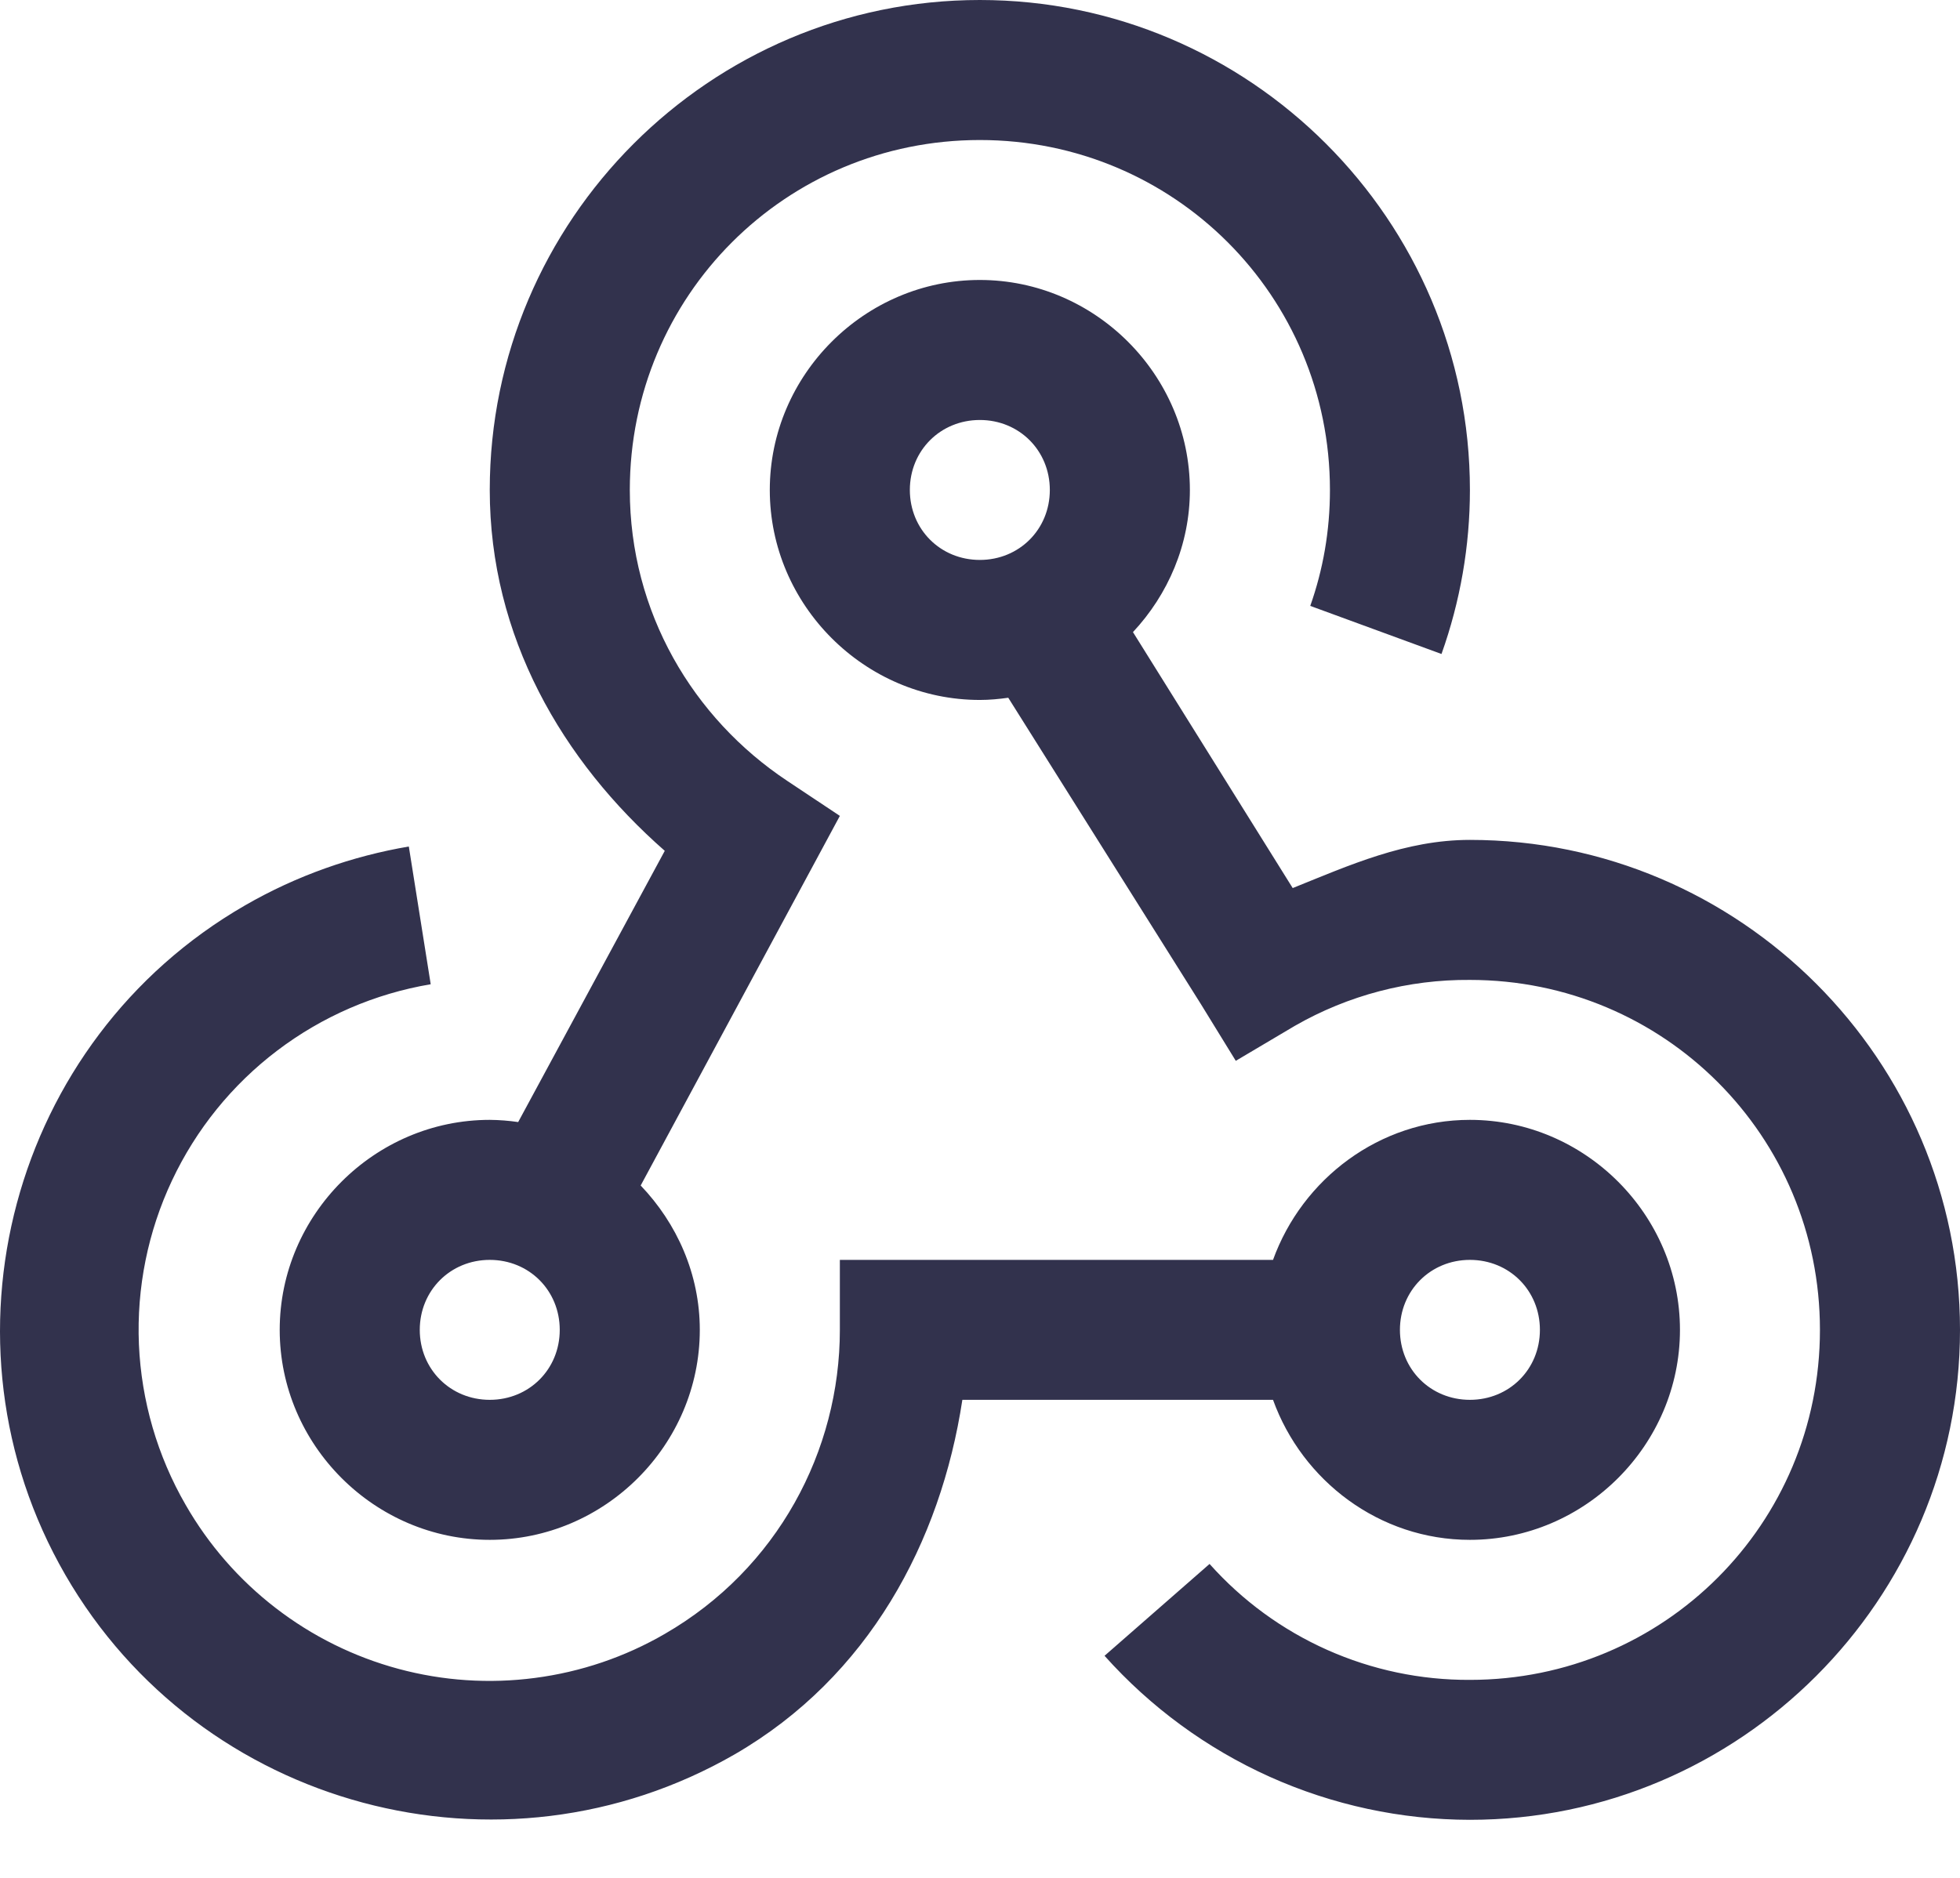 <svg width="24" height="23" viewBox="0 0 24 23" fill="none" xmlns="http://www.w3.org/2000/svg">
<path d="M11.998 0C8.693 0 5.997 2.696 5.997 6.001C5.997 7.796 6.884 9.319 8.14 10.421L6.345 13.743C6.23 13.726 6.114 13.717 5.997 13.716C4.587 13.716 3.425 14.878 3.425 16.288C3.425 17.698 4.587 18.86 5.997 18.86C7.407 18.86 8.569 17.698 8.569 16.288C8.569 15.605 8.288 14.983 7.845 14.52L10.284 9.993L9.641 9.565C8.485 8.797 7.712 7.498 7.712 6.001C7.712 3.624 9.621 1.715 11.998 1.715C14.375 1.715 16.285 3.624 16.285 6.001C16.285 6.503 16.201 6.976 16.044 7.421L17.651 8.01C17.881 7.365 17.999 6.686 17.999 6.001C17.999 2.696 15.303 0 11.998 0ZM11.998 3.429C10.588 3.429 9.426 4.591 9.426 6.001C9.426 7.411 10.588 8.573 11.998 8.573C12.118 8.573 12.23 8.562 12.346 8.546L14.704 12.297L15.132 12.993L15.856 12.564C16.508 12.19 17.247 11.996 17.999 12.002C20.376 12.002 22.285 13.911 22.285 16.288C22.285 18.666 20.376 20.575 17.999 20.575C17.397 20.578 16.802 20.453 16.252 20.208C15.702 19.963 15.211 19.604 14.811 19.155L13.525 20.28C14.088 20.91 14.777 21.415 15.548 21.762C16.319 22.108 17.154 22.288 17.999 22.289C21.304 22.289 24 19.593 24 16.288C24 12.983 21.304 10.287 17.999 10.287C17.209 10.287 16.522 10.598 15.829 10.877L13.873 7.742C14.302 7.283 14.57 6.67 14.57 6.001C14.57 4.591 13.408 3.429 11.998 3.429ZM11.998 5.144C12.481 5.144 12.855 5.519 12.855 6.001C12.855 6.484 12.48 6.858 11.998 6.858C11.515 6.858 11.141 6.483 11.141 6.001C11.141 5.518 11.516 5.144 11.998 5.144ZM5.006 10.368C4.319 10.485 3.633 10.723 2.997 11.091C0.137 12.742 -0.851 16.429 0.8 19.289C2.451 22.149 6.134 23.136 8.998 21.486C10.635 20.538 11.519 18.887 11.784 17.145H15.588C15.946 18.137 16.891 18.86 17.999 18.86C19.409 18.86 20.571 17.698 20.571 16.288C20.571 14.878 19.409 13.716 17.999 13.716C16.891 13.716 15.946 14.44 15.588 15.431H10.284V16.288C10.284 17.769 9.521 19.215 8.14 20.012C7.652 20.295 7.112 20.478 6.552 20.551C5.992 20.625 5.424 20.587 4.879 20.44C4.334 20.293 3.823 20.04 3.376 19.695C2.929 19.351 2.554 18.921 2.273 18.431C1.927 17.832 1.731 17.157 1.701 16.466C1.672 15.774 1.811 15.085 2.106 14.459C2.401 13.832 2.843 13.286 3.394 12.868C3.946 12.449 4.591 12.17 5.274 12.055L5.006 10.368ZM5.997 15.431C6.48 15.431 6.854 15.806 6.854 16.288C6.854 16.771 6.479 17.145 5.997 17.145C5.515 17.145 5.14 16.77 5.14 16.288C5.14 15.806 5.515 15.431 5.997 15.431ZM17.999 15.431C18.482 15.431 18.856 15.806 18.856 16.288C18.856 16.771 18.481 17.145 17.999 17.145C17.516 17.145 17.142 16.77 17.142 16.288C17.142 15.806 17.517 15.431 17.999 15.431Z" fill="#32324D"/>
</svg>
